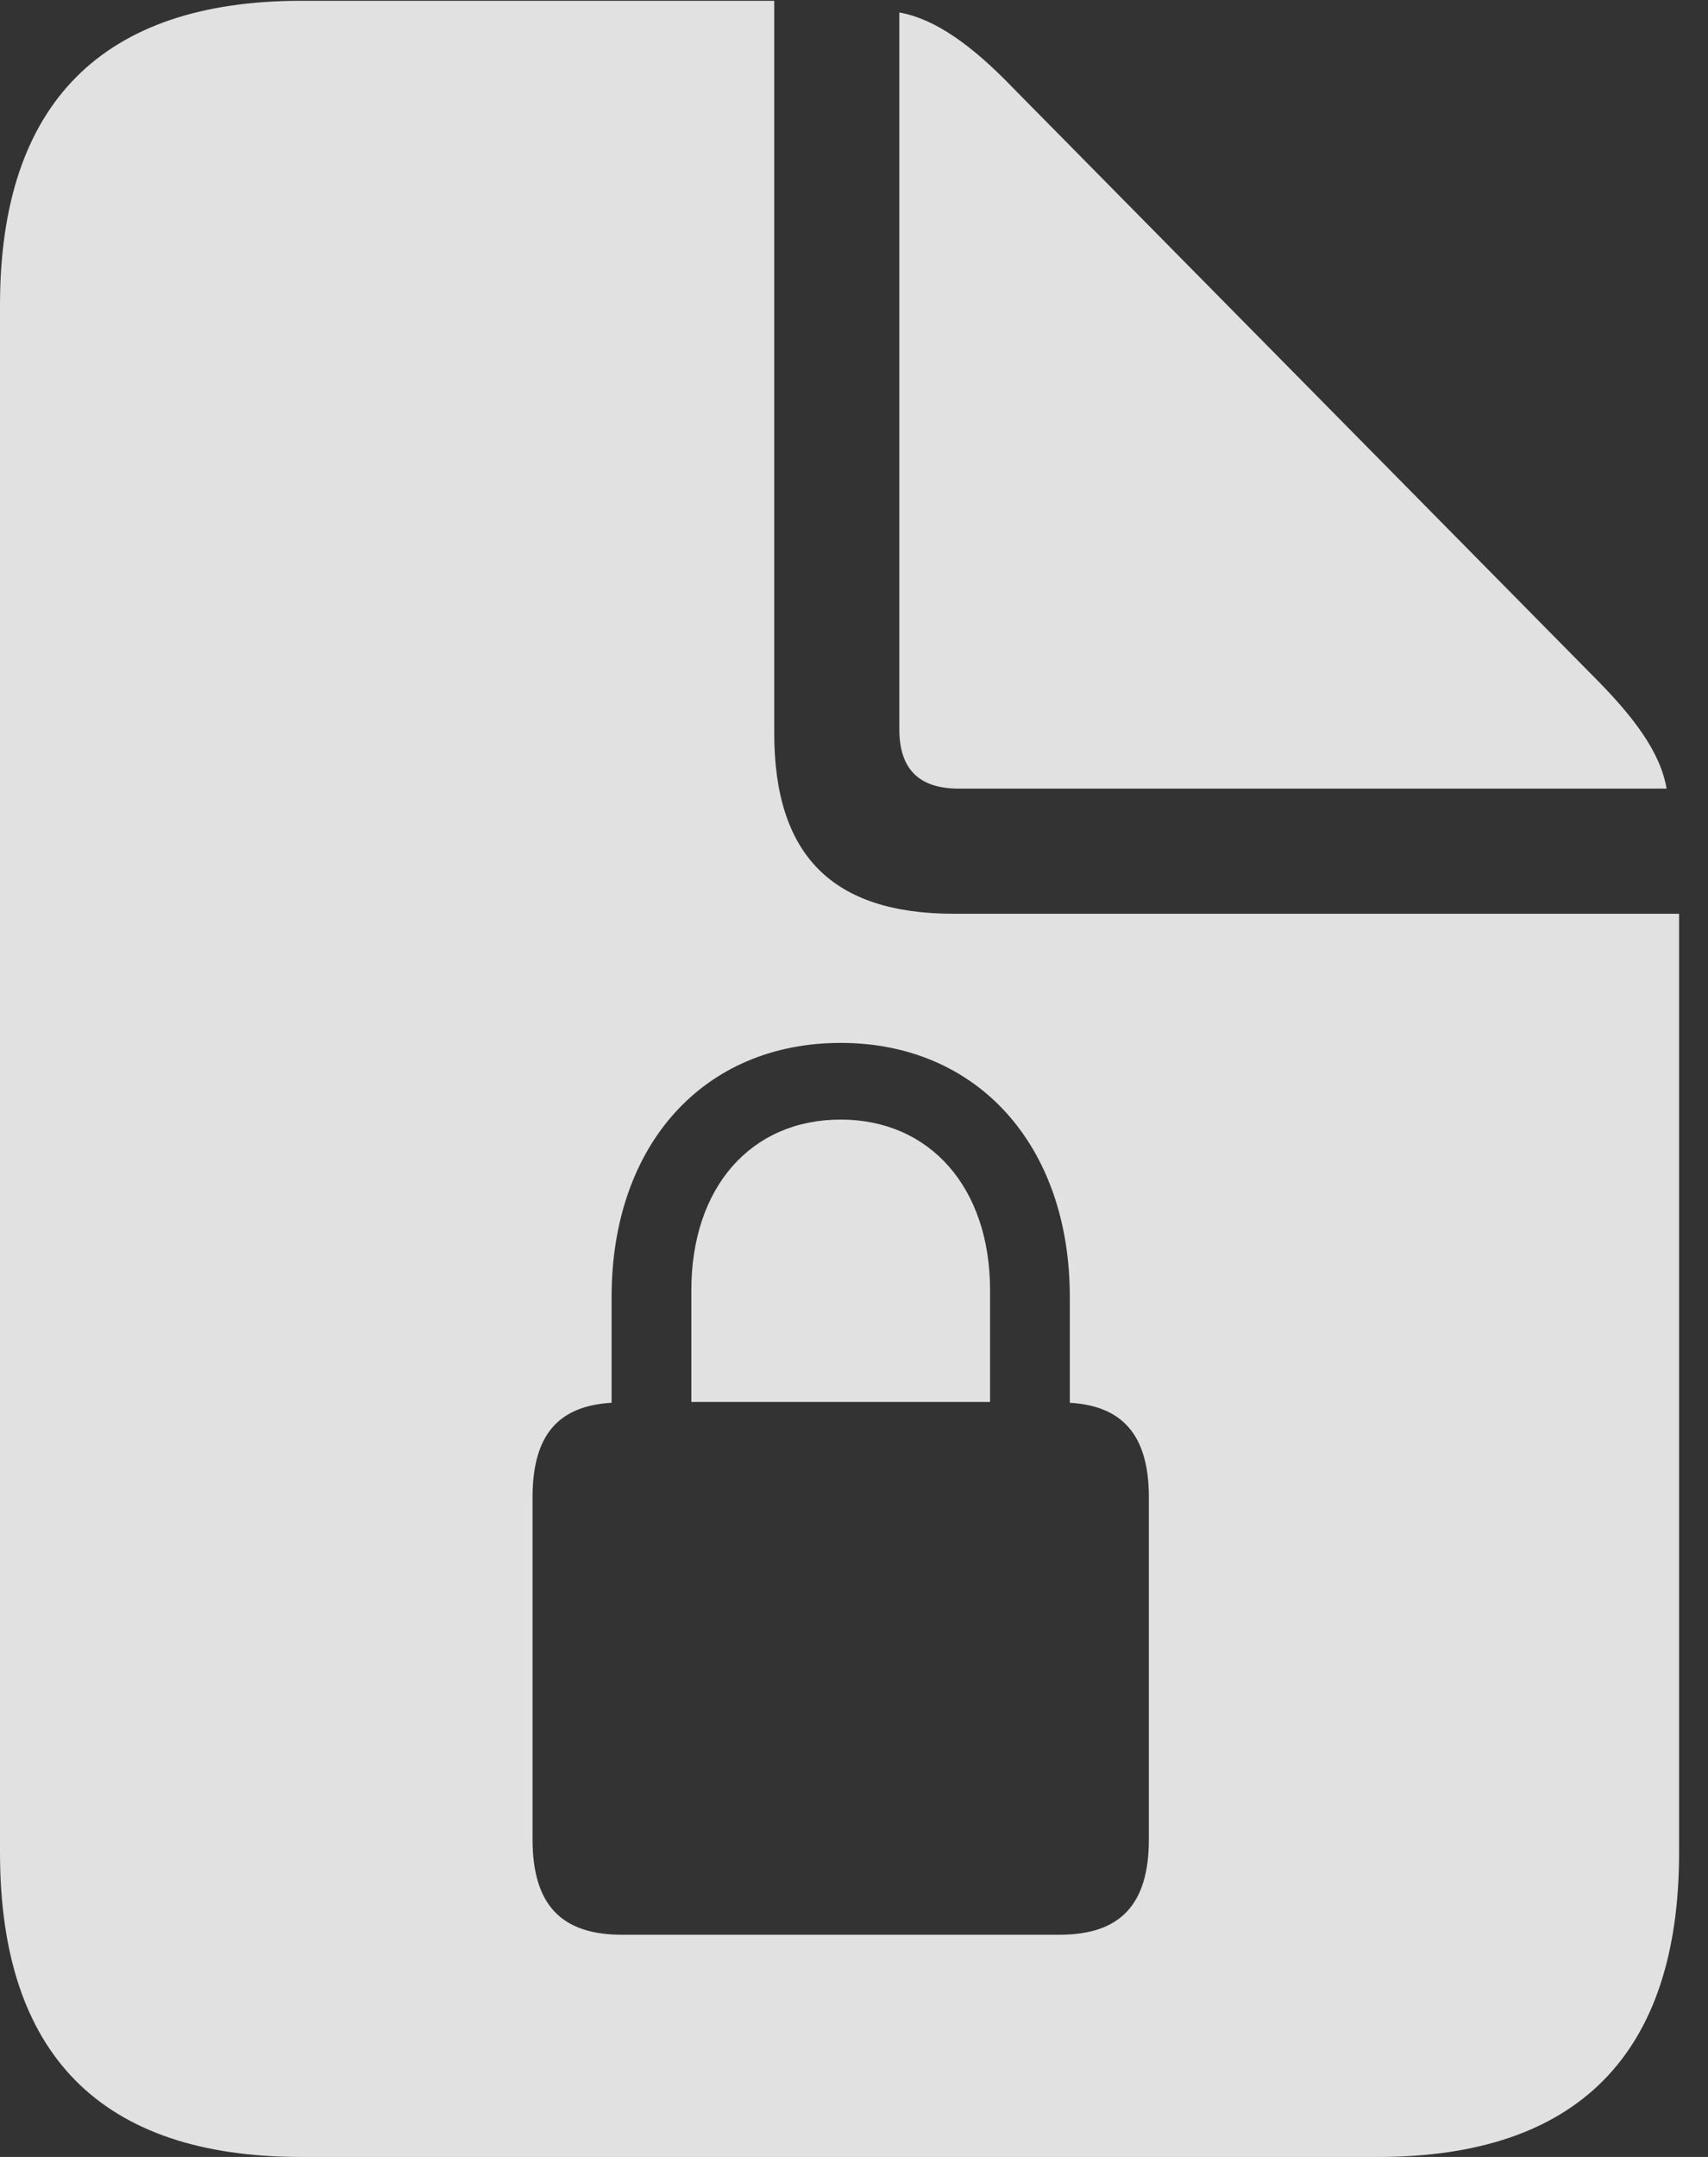 <?xml version="1.0" encoding="UTF-8"?>
<!--Generator: Apple Native CoreSVG 232.5-->
<!DOCTYPE svg
PUBLIC "-//W3C//DTD SVG 1.1//EN"
       "http://www.w3.org/Graphics/SVG/1.1/DTD/svg11.dtd">
<svg version="1.1" xmlns="http://www.w3.org/2000/svg" xmlns:xlink="http://www.w3.org/1999/xlink" width="21.328" height="26.924">
 <rect width="100%" height="100%" fill="#333333" stroke="none"/>
 <g>
  <rect height="26.924" opacity="0" width="21.328" x="0" y="0"/>
  <path d="M9.668 9.15C9.668 10.674 10.391 11.406 11.914 11.406L20.967 11.406L20.967 23.125C20.967 25.635 19.707 26.924 17.207 26.924L3.76 26.924C1.26 26.924 0 25.645 0 23.125L0 3.809C0 1.289 1.279 0.01 3.76 0.01L9.668 0.01ZM7.637 16.191L7.637 17.51C6.973 17.549 6.65 17.91 6.65 18.691L6.65 22.959C6.65 23.779 7.012 24.15 7.764 24.15L13.232 24.15C13.984 24.15 14.346 23.779 14.346 22.959L14.346 18.691C14.346 17.91 14.014 17.549 13.359 17.51L13.359 16.191C13.359 14.287 12.197 13.018 10.498 13.018C8.789 13.018 7.637 14.287 7.637 16.191ZM12.363 16.104L12.363 17.5L8.633 17.5L8.633 16.104C8.633 14.824 9.375 13.975 10.498 13.975C11.611 13.975 12.363 14.824 12.363 16.104ZM12.646 1.094L19.883 8.428C20.4 8.945 20.732 9.385 20.811 9.844L11.973 9.844C11.475 9.844 11.23 9.6 11.23 9.102L11.23 0.156C11.68 0.234 12.148 0.576 12.646 1.094Z" fill="#ffffff" fill-opacity="0.85"/>
 </g>
</svg>
